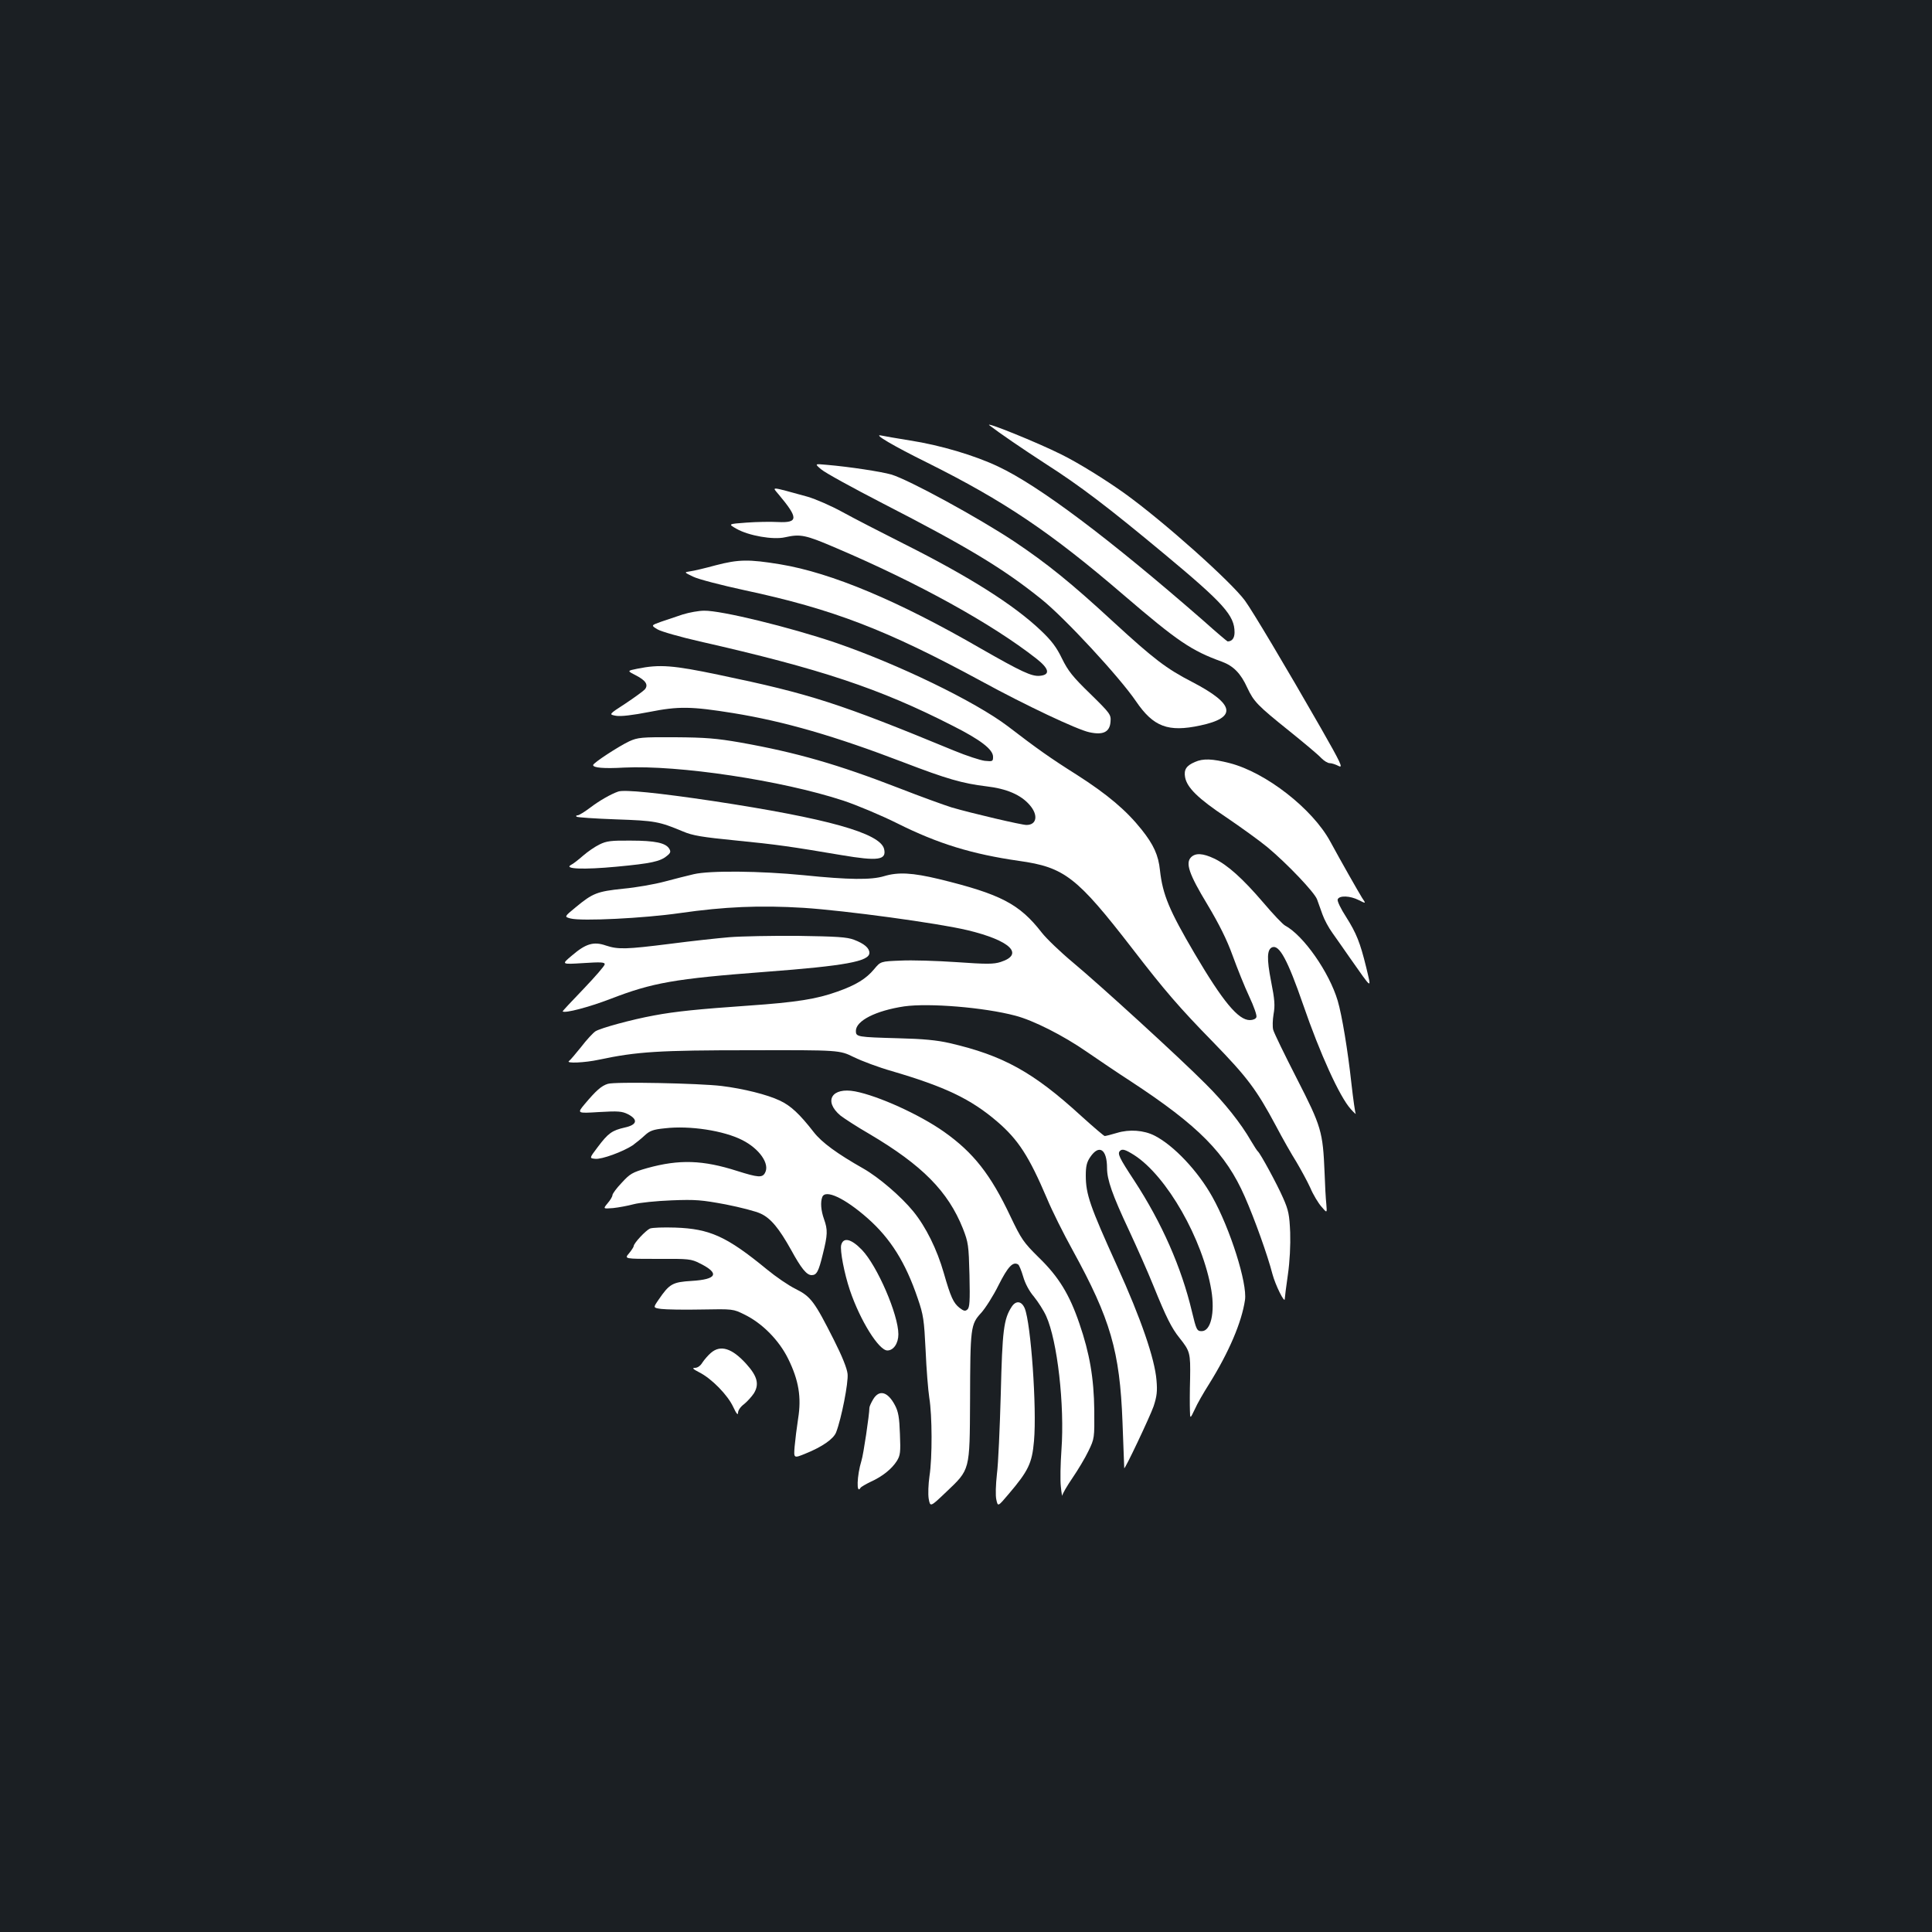 <?xml version="1.0" standalone="no"?>
<!DOCTYPE svg PUBLIC "-//W3C//DTD SVG 20010904//EN"
 "http://www.w3.org/TR/2001/REC-SVG-20010904/DTD/svg10.dtd">
<svg version="1.0" xmlns="http://www.w3.org/2000/svg"
 width="1000pt" height="1000pt" viewBox="0 0 1000 1000"
 preserveAspectRatio="xMidYMid meet">
<rect width="100%" height="100%" fill="#1b1f23"/>
<g transform="translate(0,1000) scale(0.1,-0.1)"
fill="#ffffff" stroke="none">
<path d="M5122 7798 c49 -38 169 -120 289 -198 180 -115 324 -225 615 -467
309 -257 364 -319 364 -406 0 -30 -13 -47 -36 -47 -2 0 -59 48 -126 108 -486
424 -849 697 -1061 797 -122 58 -301 111 -456 135 -69 11 -137 23 -151 26 -43
9 64 -54 240 -141 397 -198 638 -360 1015 -684 281 -241 352 -289 510 -346 59
-22 97 -60 131 -135 34 -72 52 -91 219 -225 77 -62 151 -124 164 -139 14 -14
33 -26 43 -26 11 0 32 -7 47 -15 24 -12 12 14 -93 198 -182 318 -354 606 -392
658 -72 98 -421 410 -624 556 -98 70 -238 157 -325 200 -123 62 -408 177 -373
151z"/>
<path d="M4250 7571 c19 -17 163 -96 320 -177 438 -225 625 -338 821 -496 121
-97 404 -403 489 -528 90 -132 166 -161 333 -125 192 41 179 110 -42 225 -134
69 -199 119 -406 309 -222 205 -345 304 -515 418 -187 124 -546 320 -637 347
-53 15 -216 40 -333 50 -64 6 -64 6 -30 -23z"/>
<path d="M4030 7441 c103 -123 103 -148 -4 -143 -36 2 -109 1 -162 -3 -96 -7
-96 -7 -52 -32 63 -36 190 -58 251 -44 81 18 105 13 266 -56 427 -182 805
-392 1034 -571 68 -53 75 -85 19 -90 -42 -4 -95 21 -305 141 -427 247 -773
392 -1038 436 -164 27 -216 26 -335 -5 -55 -15 -114 -29 -131 -31 -33 -5 -33
-5 15 -28 26 -13 146 -44 266 -70 458 -98 736 -205 1226 -471 227 -124 496
-251 558 -264 72 -16 106 1 110 54 3 37 0 42 -105 145 -91 88 -115 119 -146
182 -28 58 -53 92 -110 146 -139 132 -369 278 -712 450 -115 58 -257 131 -315
163 -58 32 -139 67 -180 79 -200 55 -184 53 -150 12z"/>
<path d="M3535 6820 c-33 -11 -84 -28 -113 -38 -53 -19 -53 -19 -18 -40 19
-11 117 -39 218 -62 625 -142 930 -243 1308 -436 145 -73 210 -123 210 -161 0
-24 -2 -25 -43 -21 -23 3 -94 26 -157 52 -596 246 -744 294 -1219 393 -238 50
-307 55 -421 32 -55 -11 -55 -11 -8 -35 50 -26 65 -48 46 -72 -7 -8 -52 -41
-100 -73 -88 -57 -88 -57 -49 -64 25 -4 85 3 172 20 151 30 217 29 434 -6 265
-43 527 -119 882 -255 224 -86 305 -109 428 -124 105 -12 179 -44 224 -96 46
-52 38 -104 -16 -104 -25 0 -282 60 -388 91 -38 12 -160 56 -270 99 -317 123
-531 185 -824 237 -121 21 -179 26 -336 27 -175 1 -194 -1 -238 -21 -55 -26
-187 -112 -187 -123 0 -14 55 -19 160 -13 281 14 815 -66 1135 -171 72 -24
198 -77 280 -118 210 -105 386 -159 630 -194 235 -33 299 -83 586 -454 168
-218 243 -305 419 -485 176 -181 224 -245 324 -432 34 -65 82 -149 106 -187
23 -39 56 -99 72 -134 15 -36 42 -80 58 -98 29 -34 29 -34 25 14 -3 26 -7 99
-9 162 -9 213 -16 238 -144 488 -63 123 -118 236 -122 252 -4 15 -3 51 2 81 8
44 6 75 -13 170 -23 118 -21 165 6 176 37 14 80 -66 160 -297 87 -253 189
-477 246 -540 17 -19 29 -30 26 -24 -3 5 -13 75 -22 155 -19 174 -49 354 -71
429 -44 148 -177 338 -272 389 -12 6 -63 60 -113 119 -107 125 -185 195 -254
228 -59 28 -97 30 -120 7 -30 -30 -11 -87 84 -244 61 -102 101 -182 131 -265
24 -66 62 -161 86 -212 24 -51 41 -99 37 -107 -3 -9 -18 -15 -34 -15 -60 0
-140 97 -286 345 -131 223 -165 304 -179 430 -8 79 -33 133 -95 211 -79 99
-175 181 -336 284 -138 87 -204 134 -358 252 -168 127 -565 320 -892 432 -233
79 -591 167 -679 165 -27 0 -76 -9 -109 -19z"/>
<path d="M6185 6056 c-45 -19 -58 -40 -51 -79 10 -54 68 -111 214 -208 75 -51
171 -120 212 -154 102 -85 243 -233 257 -270 6 -16 18 -51 28 -78 9 -26 32
-69 51 -95 18 -26 59 -83 89 -127 122 -173 114 -169 86 -50 -31 126 -50 174
-103 258 -28 43 -48 84 -44 92 8 21 64 19 109 -4 38 -19 38 -19 17 12 -22 36
-107 185 -165 292 -92 169 -333 357 -520 405 -90 23 -138 25 -180 6z"/>
<path d="M3200 5903 c-38 -13 -99 -48 -146 -84 -28 -21 -57 -39 -64 -39 -7 0
-10 -3 -6 -7 4 -4 95 -10 204 -14 204 -7 223 -11 348 -63 49 -21 99 -29 270
-46 214 -21 289 -32 549 -76 190 -32 235 -26 221 32 -21 82 -293 158 -886 248
-282 42 -458 60 -490 49z"/>
<path d="M3103 5629 c-23 -11 -61 -37 -85 -58 -24 -21 -52 -43 -63 -48 -38
-21 66 -25 236 -9 181 17 226 27 261 56 19 15 21 22 12 37 -18 30 -73 42 -199
42 -102 1 -126 -2 -162 -20z"/>
<path d="M3590 5475 c-30 -7 -98 -24 -150 -38 -52 -14 -149 -31 -215 -37 -134
-14 -157 -23 -244 -95 -61 -50 -61 -50 -28 -59 57 -15 380 1 567 28 230 33
413 41 640 27 215 -14 695 -79 849 -116 220 -53 294 -124 171 -164 -37 -12
-72 -12 -229 -1 -102 7 -233 11 -289 8 -104 -4 -104 -4 -138 -45 -41 -49 -94
-82 -191 -116 -106 -38 -212 -55 -458 -72 -257 -18 -379 -30 -490 -51 -115
-21 -276 -65 -303 -82 -12 -8 -46 -44 -74 -81 -29 -36 -57 -69 -63 -73 -18
-13 81 -9 155 7 198 42 311 49 785 49 460 1 460 1 535 -36 41 -20 129 -53 196
-72 276 -81 408 -144 544 -260 111 -95 166 -181 259 -399 26 -63 86 -183 133
-268 196 -357 244 -522 258 -889 5 -129 9 -237 9 -239 2 -11 133 266 152 320
17 52 20 78 15 135 -9 111 -80 318 -203 589 -141 311 -163 373 -163 471 0 47
5 69 23 95 46 68 87 41 87 -57 0 -60 27 -138 114 -323 40 -86 97 -214 126
-286 66 -163 94 -219 135 -270 55 -69 57 -78 55 -209 -2 -67 -2 -141 -1 -166
1 -45 1 -45 25 5 12 28 46 87 74 131 103 165 169 320 186 435 13 86 -77 370
-169 534 -74 133 -199 266 -299 317 -55 28 -130 34 -195 14 -30 -9 -58 -16
-63 -16 -4 0 -59 47 -122 104 -248 227 -404 313 -681 377 -65 15 -138 22 -265
25 -213 6 -220 7 -220 38 0 53 104 105 250 127 128 18 413 -5 575 -48 93 -24
249 -103 370 -187 61 -42 163 -111 228 -153 351 -230 492 -373 590 -597 51
-116 118 -303 143 -400 15 -57 64 -156 64 -129 0 7 7 63 16 125 10 69 14 154
12 218 -4 91 -8 115 -37 180 -31 71 -117 229 -130 240 -4 3 -20 28 -36 55 -51
89 -137 198 -235 295 -138 139 -546 511 -685 627 -66 55 -139 125 -163 156
-115 148 -212 199 -532 277 -138 33 -211 37 -284 15 -66 -20 -182 -19 -416 5
-223 22 -487 25 -570 5z m2281 -1454 c168 -108 355 -435 399 -700 19 -116 -3
-211 -50 -211 -25 0 -28 7 -51 103 -54 227 -155 457 -298 676 -79 120 -88 140
-74 154 12 12 28 7 74 -22z"/>
<path d="M3775 5149 c-60 -5 -198 -20 -305 -34 -231 -29 -270 -30 -334 -9 -63
22 -104 10 -176 -52 -55 -46 -55 -46 58 -39 91 6 112 5 112 -6 0 -8 -50 -65
-110 -128 -61 -63 -109 -115 -108 -116 12 -11 136 22 246 64 220 85 332 105
807 141 410 31 535 54 535 98 0 25 -27 48 -80 68 -37 14 -90 17 -290 20 -135
1 -294 -2 -355 -7z"/>
<path d="M3146 4390 c-33 -10 -61 -35 -119 -104 -41 -49 -41 -49 73 -42 100 6
120 4 150 -11 54 -28 48 -55 -16 -69 -66 -15 -86 -29 -140 -101 -44 -58 -44
-58 -13 -61 33 -4 144 37 194 70 16 12 44 34 62 51 26 24 43 31 105 37 128 15
304 -12 400 -61 89 -45 143 -123 118 -169 -14 -27 -36 -25 -144 9 -178 57
-300 61 -466 15 -77 -22 -89 -29 -132 -76 -27 -28 -48 -57 -48 -64 0 -7 -11
-26 -25 -42 -24 -29 -24 -29 28 -25 29 3 77 12 107 20 30 8 118 17 196 20 125
5 156 2 280 -21 76 -15 158 -36 182 -48 52 -24 95 -77 157 -188 52 -95 80
-130 106 -130 26 0 36 18 58 109 25 100 26 125 6 181 -16 45 -19 88 -9 114 16
42 117 -6 234 -109 119 -105 197 -229 260 -415 30 -87 33 -111 41 -270 4 -96
13 -206 19 -245 15 -91 16 -309 1 -405 -6 -42 -8 -94 -4 -118 8 -43 8 -43 90
35 125 119 122 108 124 473 1 380 3 395 57 454 22 24 64 90 91 145 48 95 74
123 101 106 5 -3 17 -32 26 -63 10 -35 31 -75 56 -104 21 -26 50 -71 63 -100
58 -128 96 -461 79 -693 -5 -71 -7 -157 -3 -190 3 -33 7 -53 8 -45 0 8 24 49
52 90 28 41 66 104 83 140 31 64 31 67 30 210 -2 167 -24 295 -77 449 -51 150
-107 242 -209 341 -81 80 -91 95 -148 214 -102 216 -191 330 -344 438 -126 89
-340 186 -460 209 -121 23 -165 -50 -76 -125 18 -14 85 -58 151 -96 272 -161
406 -296 483 -489 28 -72 30 -86 34 -241 3 -137 1 -168 -11 -178 -11 -10 -19
-8 -41 9 -31 25 -45 54 -81 180 -35 122 -92 238 -158 319 -63 77 -178 176
-259 222 -134 76 -214 134 -256 188 -73 94 -120 138 -177 164 -63 30 -186 61
-300 75 -115 14 -554 23 -589 11z"/>
<path d="M3364 3641 c-22 -10 -84 -76 -84 -91 0 -4 -11 -21 -24 -37 -25 -29
-25 -29 147 -29 164 1 174 0 221 -24 102 -51 87 -82 -44 -90 -99 -6 -115 -15
-171 -97 -29 -42 -29 -42 13 -48 24 -3 117 -5 208 -3 164 3 165 3 223 -26 93
-45 180 -134 227 -230 54 -110 69 -198 51 -309 -7 -45 -15 -110 -18 -144 -5
-62 -5 -62 58 -36 84 34 144 75 157 110 27 70 64 257 59 302 -3 29 -29 93 -71
176 -100 198 -119 224 -197 263 -37 18 -104 64 -150 102 -207 170 -295 210
-474 216 -60 2 -119 0 -131 -5z"/>
<path d="M4354 3556 c-7 -28 16 -148 45 -234 53 -157 150 -312 194 -312 32 0
57 37 57 84 0 101 -109 354 -189 437 -55 57 -96 67 -107 25z"/>
<path d="M5237 3237 c-42 -64 -49 -122 -57 -452 -5 -176 -13 -363 -20 -415 -6
-55 -8 -111 -3 -132 8 -37 8 -37 63 28 103 121 122 160 132 276 15 170 -16
608 -48 686 -16 38 -45 42 -67 9z"/>
<path d="M3679 2997 c-14 -12 -33 -34 -43 -49 -10 -17 -25 -28 -39 -28 -16 0
-11 -6 22 -23 64 -32 147 -117 176 -179 16 -35 25 -45 25 -31 0 13 13 32 31
45 16 13 39 38 51 56 29 47 18 89 -39 152 -74 82 -134 101 -184 57z"/>
<path d="M4520 2758 c-11 -18 -20 -38 -20 -45 0 -33 -31 -243 -41 -273 -24
-78 -27 -178 -5 -141 3 5 27 19 52 31 62 28 110 67 136 108 18 29 20 45 16
140 -3 85 -8 115 -26 149 -37 70 -81 82 -112 31z"/>
</g>
</svg>
